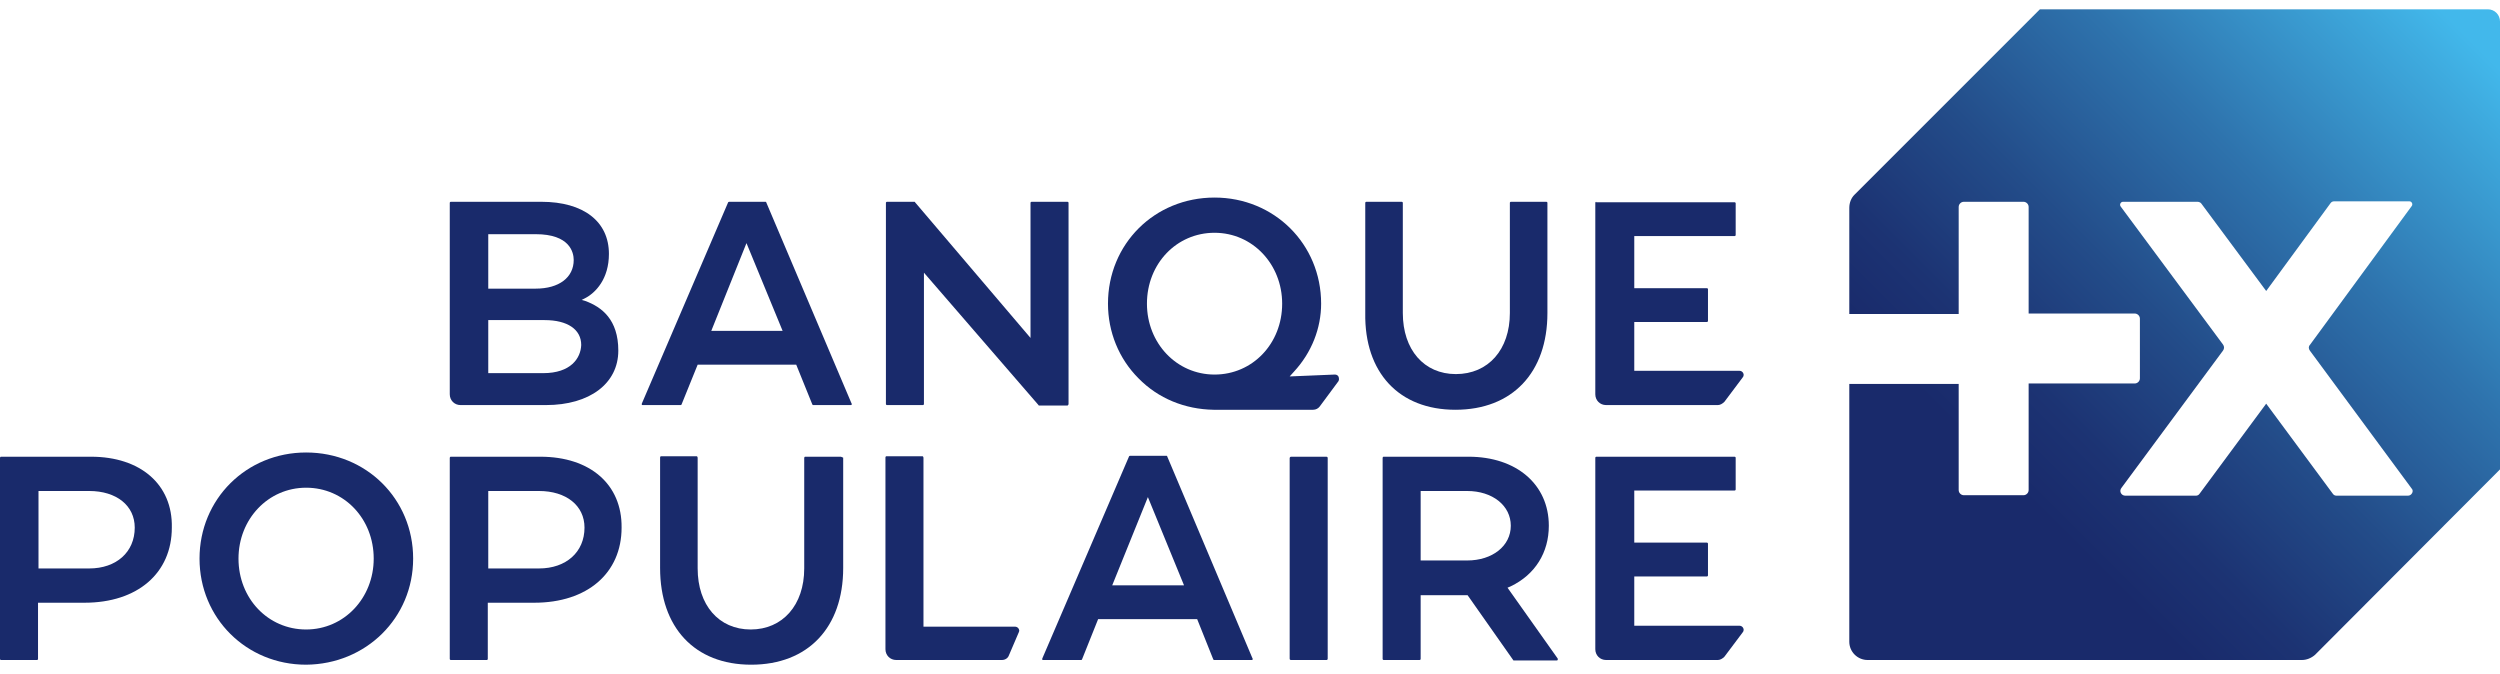 <?xml version="1.0" encoding="utf-8"?>
<!-- Generator: Adobe Illustrator 22.1.0, SVG Export Plug-In . SVG Version: 6.00 Build 0)  -->
<svg version="1.1" id="Logo" xmlns="http://www.w3.org/2000/svg" xmlns:xlink="http://www.w3.org/1999/xlink" x="0px" y="0px"
	 viewBox="0 0 532.5 139.6" width="2500" height="674" style="enable-background:new 0 0 532.5 139.6;" xml:space="preserve">
<style type="text/css">
	.st0{fill:url(#SVGID_1_);}
	.st1{fill:#192A6B;}
</style>
<g>
	<g>
		<g>
			<linearGradient id="SVGID_1_" gradientUnits="userSpaceOnUse" x1="532.98" y1="-0.455" x2="395.683" y2="136.869">
				<stop  offset="5.000000e-02" style="stop-color:#42B8EB"/>
				<stop  offset="0.103" style="stop-color:#3EAADE"/>
				<stop  offset="0.321" style="stop-color:#2E73AD"/>
				<stop  offset="0.509" style="stop-color:#234C89"/>
				<stop  offset="0.658" style="stop-color:#1C3373"/>
				<stop  offset="0.75" style="stop-color:#192A6B"/>
			</linearGradient>
			<path class="st0" d="M529.9,0h-95.4l-39.5,39.5c-0.7,0.7-1.1,1.7-1.1,2.8v22.6h23.3V42.1c0-0.6,0.5-1.1,1.1-1.1h12.7
				c0.6,0,1.1,0.5,1.1,1.1v22.7h22.6c0.6,0,1.1,0.5,1.1,1.1v12.7c0,0.6-0.5,1.1-1.1,1.1h-22.6v22.7c0,0.6-0.5,1.1-1.1,1.1h-12.7
				c-0.6,0-1.1-0.5-1.1-1.1V79.8h-23.3v54.9c0,2.2,1.8,3.9,3.9,3.9h92.5c1,0,2-0.4,2.8-1.1L532.5,98V2.6C532.5,1.2,531.4,0,529.9,0z
				 M512.9,103.6h-15.2c-0.3,0-0.6-0.1-0.8-0.4l-14.2-19.2l-14.2,19.2c-0.2,0.3-0.5,0.4-0.8,0.4h-15c-0.9,0-1.4-1-0.8-1.7l21.6-29.2
				c0.3-0.4,0.3-0.9,0-1.3L451.7,42c-0.3-0.4,0-1,0.5-1h15.9c0.3,0,0.7,0.2,0.8,0.4L482.7,60l13.7-18.7c0.2-0.3,0.5-0.4,0.8-0.4h16
				c0.5,0,0.8,0.6,0.5,1L492,71.5c-0.3,0.3-0.3,0.8,0,1.2l21.7,29.4C514.2,102.6,513.7,103.6,512.9,103.6z"/>
			<g>
				<path class="st1" d="M282.5,95.3H275c-0.2,0-0.3,0.2-0.3,0.3v42.7c0,0.2,0.1,0.3,0.3,0.3h7.5c0.2,0,0.3-0.1,0.3-0.3V95.6
					C282.8,95.4,282.7,95.3,282.5,95.3z"/>
				<path class="st1" d="M65.2,94.4c-12.7,0-22.7,9.9-22.7,22.6c0,12.7,10,22.6,22.7,22.6C78,139.5,88,129.6,88,117
					C88,104.3,78,94.4,65.2,94.4z M79.6,117c0,8.4-6.3,15.1-14.4,15.1c-8.1,0-14.4-6.6-14.4-15.1c0-8.4,6.3-15.1,14.4-15.1
					C73.3,101.9,79.6,108.5,79.6,117z"/>
				<path class="st1" d="M115.1,95.3H96c-0.1,0-0.2,0.1-0.2,0.3v42.8c0,0.1,0.1,0.2,0.2,0.2h7.7c0.1,0,0.2-0.1,0.2-0.2v-12h9.9
					c11.3,0,18.6-6.3,18.6-16C132.5,101.2,125.7,95.3,115.1,95.3z M114.8,119.1H104v-16.5h10.8c5.8,0,9.7,3.1,9.7,7.8
					C124.5,115.6,120.6,119.1,114.8,119.1z"/>
				<path class="st1" d="M19.4,95.3H0.2c-0.1,0-0.2,0.1-0.2,0.3v42.8c0,0.1,0.1,0.2,0.2,0.2h7.7c0.1,0,0.2-0.1,0.2-0.2v-12h9.9
					c11.3,0,18.6-6.3,18.6-16C36.8,101.2,29.9,95.3,19.4,95.3z M19,119.1H8.2v-16.5H19c5.8,0,9.7,3.1,9.7,7.8
					C28.7,115.6,24.8,119.1,19,119.1z"/>
				<path class="st1" d="M179.1,95.3h-7.6c-0.1,0-0.2,0.1-0.2,0.3v23.5c0,7.8-4.6,13-11.4,13c-6.8,0-11.3-5.2-11.3-13V95.5
					c0-0.1-0.1-0.3-0.2-0.3h-7.6c-0.1,0-0.2,0.1-0.2,0.3V119c0,12.7,7.4,20.6,19.4,20.6c12.1,0,19.6-7.9,19.6-20.6V95.5
					C179.3,95.4,179.2,95.3,179.1,95.3z"/>
				<path class="st1" d="M216.2,131.5h-19.5v-36c0-0.1-0.1-0.3-0.2-0.3h-7.7c-0.1,0-0.2,0.1-0.2,0.3v40.8c0,1.3,1,2.3,2.3,2.3h22.5
					c0.7,0,1.3-0.4,1.5-1l2.1-4.9c0-0.1,0.1-0.2,0.1-0.3C217.1,131.9,216.7,131.5,216.2,131.5z"/>
				<path class="st1" d="M248.6,95.2c0-0.1-0.1-0.1-0.2-0.1h-7.7c-0.1,0-0.2,0.1-0.2,0.1L222,138.3c0,0.1,0,0.2,0,0.2
					c0,0.1,0.1,0.1,0.2,0.1h8.1c0.1,0,0.2-0.1,0.2-0.2l3.4-8.5h21.1l3.4,8.5c0,0.1,0.1,0.2,0.2,0.2h8c0.1,0,0.2,0,0.2-0.1
					c0-0.1,0.1-0.2,0-0.2L248.6,95.2z M236.9,122.7l7.6-18.8l7.7,18.8H236.9z"/>
				<path class="st1" d="M321.1,123.2l0.7-0.3l0,0c5.2-2.5,8.1-7.2,8.1-12.9c0-8.8-6.9-14.7-17.1-14.7h-18.1c-0.1,0-0.2,0.1-0.2,0.3
					v42.8c0,0.1,0.1,0.2,0.2,0.2h7.7c0.1,0,0.2-0.1,0.2-0.2v-13.6h10l9.7,13.8c0,0.1,0.1,0.1,0.2,0.1h9.1c0.1,0,0.2-0.1,0.2-0.1
					c0-0.1,0-0.2,0-0.3L321.1,123.2z M302.6,102.6h9.9c5.4,0,9.3,3.1,9.3,7.4c0,4.3-3.9,7.4-9.3,7.4h-9.9V102.6z"/>
				<path class="st1" d="M124.6,62.1l-0.7-0.2l0.6-0.3c2.4-1.2,5.2-4.2,5.2-9.5c0-6.9-5.4-11.1-14.4-11.1H96c-0.1,0-0.2,0.1-0.2,0.2
					V82c0,1.3,1,2.3,2.3,2.3h18.2c9.3,0,15.4-4.6,15.4-11.6C131.7,66.1,128.2,63.4,124.6,62.1z M104,47.9h10.1
					c7.3,0,8.1,3.9,8.1,5.5c0,3.7-3.1,6.1-8.1,6.1H104V47.9z M115.7,77.5H104V66.2h12c4.9,0,7.8,2,7.8,5.3
					C123.7,74.3,121.6,77.5,115.7,77.5z"/>
				<path class="st1" d="M227.6,84.1V41.2c0-0.1-0.1-0.2-0.2-0.2h-7.7c-0.1,0-0.2,0.1-0.2,0.2V70l-24.6-28.9c0-0.1-0.1-0.1-0.2-0.1
					h-5.8c-0.1,0-0.2,0.1-0.2,0.2v42.9c0,0.1,0.1,0.2,0.2,0.2h7.7c0.1,0,0.2-0.1,0.2-0.2v-28l24.4,28.2c0,0.1,0.1,0.1,0.2,0.1h6
					C227.5,84.3,227.6,84.2,227.6,84.1z"/>
				<path class="st1" d="M310,85.3c12.1,0,19.6-7.9,19.6-20.6V41.2c0-0.1-0.1-0.2-0.2-0.2h-7.6c-0.1,0-0.2,0.1-0.2,0.2v23.5
					c0,7.8-4.6,13-11.5,13c-6.8,0-11.3-5.2-11.3-13V41.2c0-0.1-0.1-0.2-0.2-0.2h-7.6c-0.1,0-0.2,0.1-0.2,0.2v23.5
					C290.6,77.4,298,85.3,310,85.3z"/>
				<path class="st1" d="M340,95.3c-0.1,0-0.2,0.1-0.2,0.2v40.8c0,1.3,1,2.3,2.3,2.3h23.8c0.5,0,1-0.3,1.4-0.7l3.9-5.2
					c0.1-0.1,0.2-0.3,0.2-0.5c0-0.5-0.4-0.9-0.9-0.9h-22.4v-10.5h15.5c0.1,0,0.2-0.1,0.2-0.2v-6.8c0-0.1-0.1-0.2-0.2-0.2h-15.5
					v-11.1h21.4c0.1,0,0.2-0.1,0.2-0.2v-6.8c0-0.1-0.1-0.2-0.2-0.2H340z"/>
				<path class="st1" d="M340,41c-0.1,0-0.2,0.1-0.2,0.2V82c0,1.3,1,2.3,2.3,2.3h23.8c0.5,0,1-0.3,1.4-0.7l3.9-5.2
					c0.1-0.1,0.2-0.3,0.2-0.5c0-0.5-0.4-0.9-0.9-0.9h-22.4V66.6h15.5c0.1,0,0.2-0.1,0.2-0.2v-6.8c0-0.1-0.1-0.2-0.2-0.2h-15.5V48.3
					h21.4c0.1,0,0.2-0.1,0.2-0.2v-6.8c0-0.1-0.1-0.2-0.2-0.2H340z"/>
				<path class="st1" d="M285.2,78.7c0,0.2,0,0.3-0.1,0.5l-4,5.4c-0.3,0.4-0.8,0.7-1.4,0.7h-21.2c-6.1-0.1-11.8-2.4-16-6.7
					c-4.2-4.2-6.5-9.9-6.5-15.9c0-12.7,9.9-22.6,22.7-22.6c12.7,0,22.7,9.9,22.7,22.6c0,5.2-2,10.4-5.8,14.5l-0.9,1
					c0,0,9.6-0.4,9.6-0.4C284.9,77.8,285.2,78.2,285.2,78.7z M244.3,62.7c0,8.4,6.3,15.1,14.4,15.1c8.1,0,14.4-6.6,14.4-15.1
					c0-8.4-6.3-15.1-14.4-15.1C250.6,47.6,244.3,54.2,244.3,62.7z"/>
				<path class="st1" d="M163.2,41.1c0-0.1-0.1-0.1-0.2-0.1h-7.7c-0.1,0-0.2,0.1-0.2,0.1L136.7,84c0,0.1,0,0.2,0,0.2
					c0,0.1,0.1,0.1,0.2,0.1h8.1c0.1,0,0.2-0.1,0.2-0.2l3.4-8.4h21l3.4,8.4c0,0.1,0.1,0.2,0.2,0.2h8c0.1,0,0.2,0,0.2-0.1
					c0-0.1,0.1-0.2,0-0.2L163.2,41.1z M166.7,68.5h-15.2l7.5-18.7L166.7,68.5z"/>
			</g>
		</g>
	</g>
</g>
</svg>
